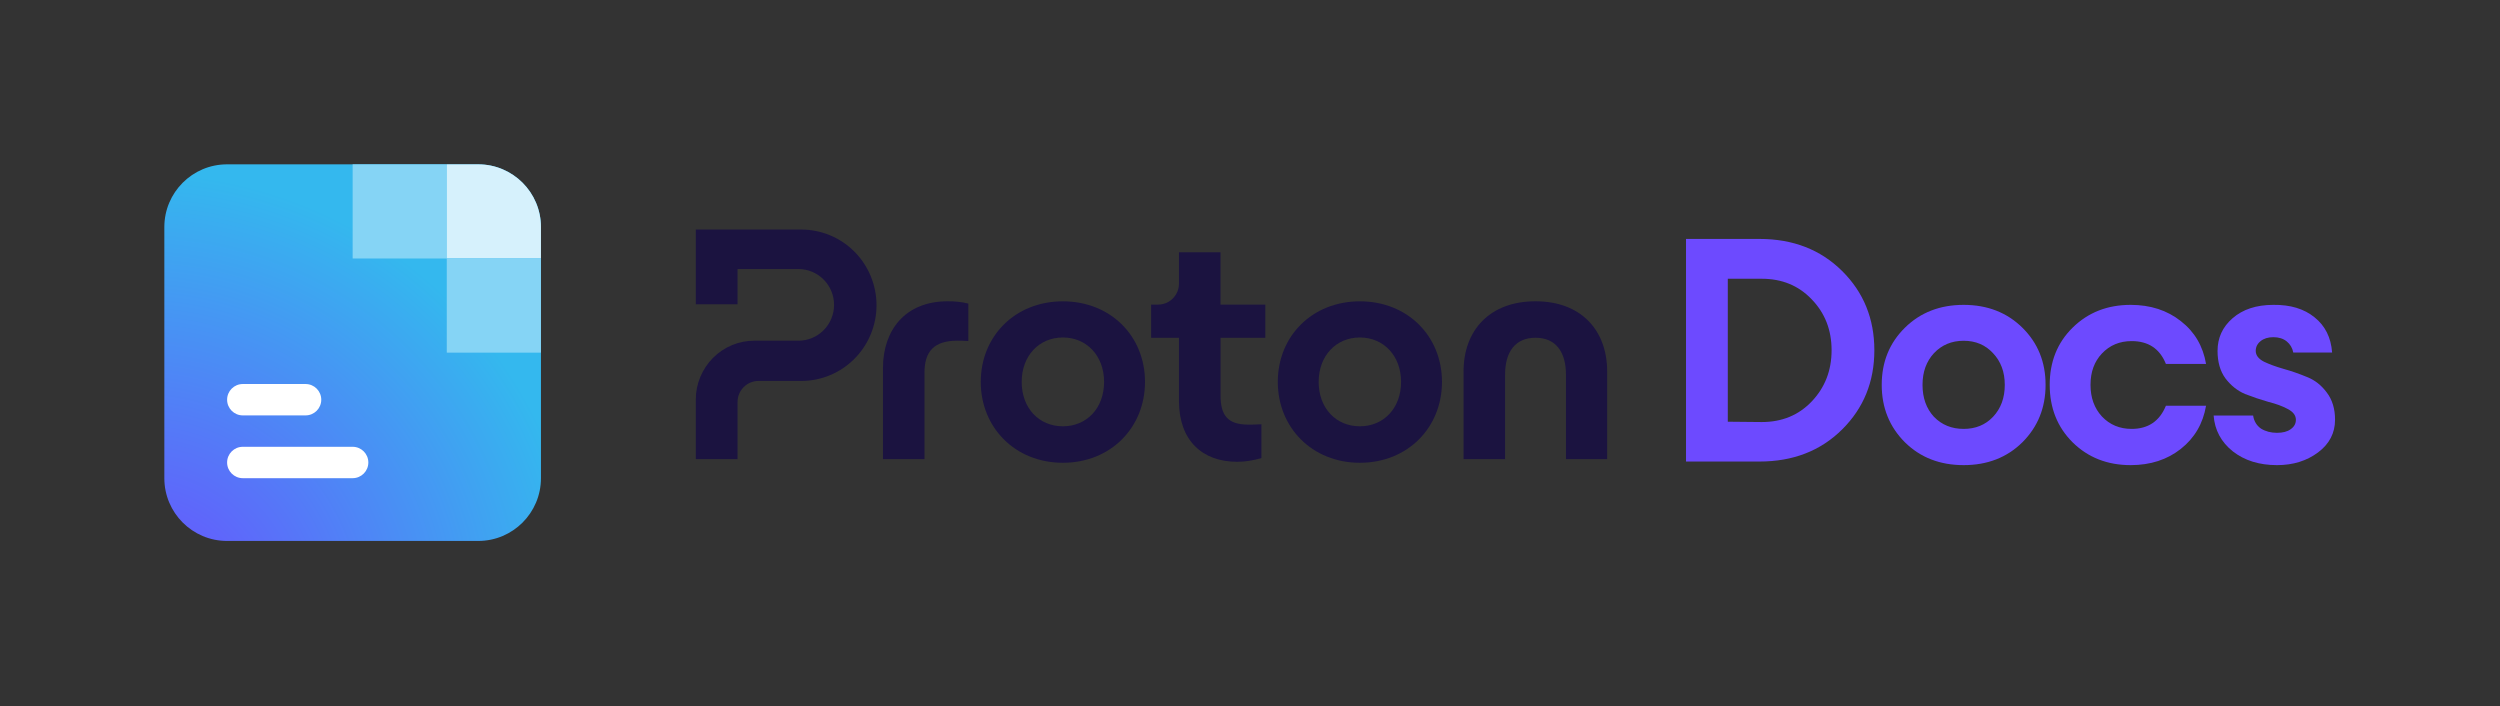 <svg width="715" height="202" viewBox="0 0 715 202" fill="none" xmlns="http://www.w3.org/2000/svg">
<rect x="0" y="0" width="715" height="202" fill="#333333" stroke="none"/>
<path d="M47 64.952C47 55.037 55.037 47 64.952 47H136.759C146.674 47 154.711 55.037 154.711 64.952V136.759C154.711 146.674 146.674 154.711 136.759 154.711H64.952C55.037 154.711 47 146.674 47 136.759V64.952Z" fill="url(#paint0_radial_4081_587)"/>
<rect x="100.855" y="47" width="26.928" height="26.928" fill="#85D4F5"/>
<path d="M127.781 47H136.757C146.672 47 154.709 55.037 154.709 64.952V73.928H127.781V47Z" fill="#D6F1FC"/>
<rect x="127.781" y="73.928" width="26.928" height="26.928" fill="#85D4F5"/>
<path fill-rule="evenodd" clip-rule="evenodd" d="M105.345 132.271C105.345 134.75 103.335 136.759 100.857 136.759H69.441C66.963 136.759 64.953 134.75 64.953 132.271V132.271C64.953 129.793 66.963 127.783 69.441 127.783H100.857C103.335 127.783 105.345 129.793 105.345 132.271V132.271Z" fill="white"/>
<path fill-rule="evenodd" clip-rule="evenodd" d="M91.881 114.316C91.881 116.795 89.871 118.804 87.393 118.804H69.441C66.963 118.804 64.953 116.795 64.953 114.316V114.316C64.953 111.837 66.963 109.828 69.441 109.828H87.393C89.871 109.828 91.881 111.837 91.881 114.316V114.316Z" fill="white"/>
<path d="M199 114.209V131.312H210.942V114.956C210.942 113.368 211.566 111.834 212.694 110.713C213.808 109.593 215.334 108.952 216.913 108.952H229.161C234.867 108.952 240.347 106.671 244.381 102.602C248.414 98.546 250.684 93.036 250.684 87.3C250.684 81.563 248.414 76.053 244.381 71.984C240.347 67.928 234.867 65.647 229.148 65.647H199V87.02H210.942V76.947H228.351C231.058 76.947 233.646 78.028 235.557 79.949C237.467 81.87 238.542 84.471 238.542 87.193C238.542 89.915 237.467 92.516 235.557 94.437C233.646 96.358 231.058 97.439 228.351 97.439H215.706C213.517 97.439 211.34 97.866 209.323 98.72C207.293 99.56 205.462 100.801 203.91 102.362C202.357 103.923 201.136 105.777 200.287 107.805C199.438 109.82 199 112.008 199 114.209Z" fill="#1B1340"/>
<path d="M252.528 131.312V105.257C252.528 94.624 258.698 86.166 271.052 86.166C273.029 86.139 275.006 86.353 276.943 86.819V97.532C275.537 97.439 274.329 97.439 273.759 97.439C267.217 97.439 264.404 100.454 264.404 106.564V131.312H252.528Z" fill="#1B1340"/>
<path d="M280.499 109.219C280.499 96.145 290.318 86.179 303.986 86.179C317.653 86.179 327.472 96.145 327.472 109.219C327.472 122.294 317.653 132.353 303.986 132.353C290.318 132.353 280.499 122.28 280.499 109.219ZM315.769 109.219C315.769 101.788 310.806 96.519 303.986 96.519C297.152 96.519 292.202 101.775 292.202 109.219C292.202 116.744 297.165 121.92 303.986 121.92C310.819 121.92 315.769 116.73 315.769 109.219Z" fill="#1B1340"/>
<path d="M365.449 109.219C365.449 96.145 375.268 86.179 388.935 86.179C402.589 86.179 412.408 96.145 412.408 109.219C412.408 122.294 402.589 132.353 388.935 132.353C375.268 132.353 365.449 122.28 365.449 109.219ZM400.705 109.219C400.705 101.788 395.742 96.519 388.922 96.519C382.102 96.519 377.139 101.775 377.139 109.219C377.139 116.744 382.102 121.92 388.922 121.92C395.742 121.92 400.705 116.73 400.705 109.219Z" fill="#1B1340"/>
<path d="M418.579 131.312V106.204C418.579 94.544 425.97 86.166 439.159 86.166C452.256 86.166 459.647 94.531 459.647 106.204V131.312H447.864V107.138C447.864 100.654 444.958 96.599 439.159 96.599C433.361 96.599 430.455 100.641 430.455 107.138V131.312H418.579Z" fill="#1B1340"/>
<path d="M361.893 96.611H349.075V113.074C349.075 118.811 351.131 121.439 357.023 121.439C357.58 121.439 358.987 121.439 360.765 121.346V131.032C358.337 131.685 356.187 132.072 353.838 132.072C343.926 132.072 337.185 126.055 337.185 114.675V96.611H329.224V87.112H331.214C331.997 87.112 332.78 86.952 333.497 86.659C334.226 86.352 334.877 85.912 335.434 85.351C335.991 84.791 336.429 84.137 336.734 83.404C337.039 82.67 337.185 81.896 337.185 81.109V72.157H349.061V87.112H361.879V96.611H361.893Z" fill="#1B1340"/>
<path d="M482.201 132V68.335H503.205C512.789 68.335 520.661 71.385 526.822 77.484C532.984 83.582 536.064 91.144 536.064 100.168C536.064 109.192 532.984 116.753 526.822 122.852C520.661 128.951 512.789 132 503.205 132H482.201ZM494.15 120.611L503.858 120.705C509.646 120.705 514.407 118.744 518.141 114.824C521.937 110.841 523.835 105.955 523.835 100.168C523.835 94.38 521.937 89.526 518.141 85.605C514.407 81.684 509.646 79.724 503.858 79.724H494.15V120.611Z" fill="#6D4AFF"/>
<path d="M578.407 126.492C573.989 130.849 568.388 133.027 561.604 133.027C554.821 133.027 549.22 130.849 544.801 126.492C540.383 122.074 538.173 116.597 538.173 110.063C538.173 103.528 540.383 98.083 544.801 93.727C549.22 89.37 554.821 87.192 561.604 87.192C568.388 87.192 573.989 89.37 578.407 93.727C582.826 98.083 585.035 103.528 585.035 110.063C585.035 116.597 582.826 122.074 578.407 126.492ZM549.842 110.063C549.842 113.797 550.931 116.846 553.109 119.211C555.35 121.514 558.181 122.665 561.604 122.665C565.027 122.665 567.827 121.514 570.006 119.211C572.246 116.846 573.366 113.797 573.366 110.063C573.366 106.391 572.246 103.373 570.006 101.008C567.827 98.643 565.027 97.46 561.604 97.46C558.181 97.46 555.35 98.643 553.109 101.008C550.931 103.373 549.842 106.391 549.842 110.063Z" fill="#6D4AFF"/>
<path d="M609.368 133.027C602.709 133.027 597.17 130.849 592.752 126.492C588.395 122.136 586.217 116.66 586.217 110.063C586.217 103.466 588.395 98.021 592.752 93.727C597.17 89.37 602.709 87.192 609.368 87.192C615.031 87.192 619.823 88.748 623.744 91.859C627.665 94.909 630.061 98.985 630.932 104.088H619.45C617.707 99.732 614.44 97.554 609.648 97.554C606.225 97.554 603.394 98.736 601.153 101.101C598.975 103.404 597.886 106.391 597.886 110.063C597.886 113.735 598.975 116.753 601.153 119.118C603.394 121.483 606.225 122.665 609.648 122.665C614.378 122.665 617.645 120.456 619.45 116.037H630.932C630.061 121.14 627.665 125.248 623.744 128.359C619.823 131.471 615.031 133.027 609.368 133.027Z" fill="#6D4AFF"/>
<path d="M651.208 133.027C646.167 133.027 641.966 131.72 638.605 129.106C635.245 126.43 633.409 123.007 633.098 118.838H644.393C644.642 120.456 645.389 121.7 646.634 122.572C647.94 123.381 649.465 123.785 651.208 123.785C652.888 123.785 654.195 123.443 655.128 122.758C656.124 122.074 656.622 121.171 656.622 120.051C656.622 118.807 655.844 117.78 654.288 116.971C652.795 116.162 650.928 115.477 648.687 114.917C646.509 114.295 644.3 113.548 642.059 112.677C639.881 111.743 638.014 110.249 636.458 108.196C634.965 106.142 634.218 103.528 634.218 100.354C634.218 96.62 635.649 93.509 638.512 91.019C641.437 88.468 645.327 87.192 650.181 87.192C655.035 87.13 658.956 88.312 661.943 90.739C664.992 93.166 666.673 96.527 666.984 100.821H655.875C655.626 99.514 655.004 98.456 654.008 97.647C653.012 96.838 651.737 96.434 650.181 96.434C648.687 96.434 647.474 96.807 646.54 97.554C645.607 98.301 645.14 99.234 645.14 100.354C645.14 101.599 645.918 102.626 647.474 103.435C649.03 104.182 650.897 104.866 653.075 105.489C655.315 106.111 657.555 106.889 659.796 107.822C662.036 108.694 663.934 110.187 665.49 112.303C667.046 114.357 667.824 116.94 667.824 120.051C667.824 123.847 666.206 126.959 662.97 129.386C659.734 131.813 655.813 133.027 651.208 133.027Z" fill="#6D4AFF"/>
<defs>
<radialGradient id="paint0_radial_4081_587" cx="0" cy="0" r="1" gradientUnits="userSpaceOnUse" gradientTransform="translate(39.552 176.222) rotate(-53.15) scale(127.102)">
<stop stop-color="#6D4AFF"/>
<stop offset="1" stop-color="#34B8EE"/>
</radialGradient>
</defs>
</svg>
